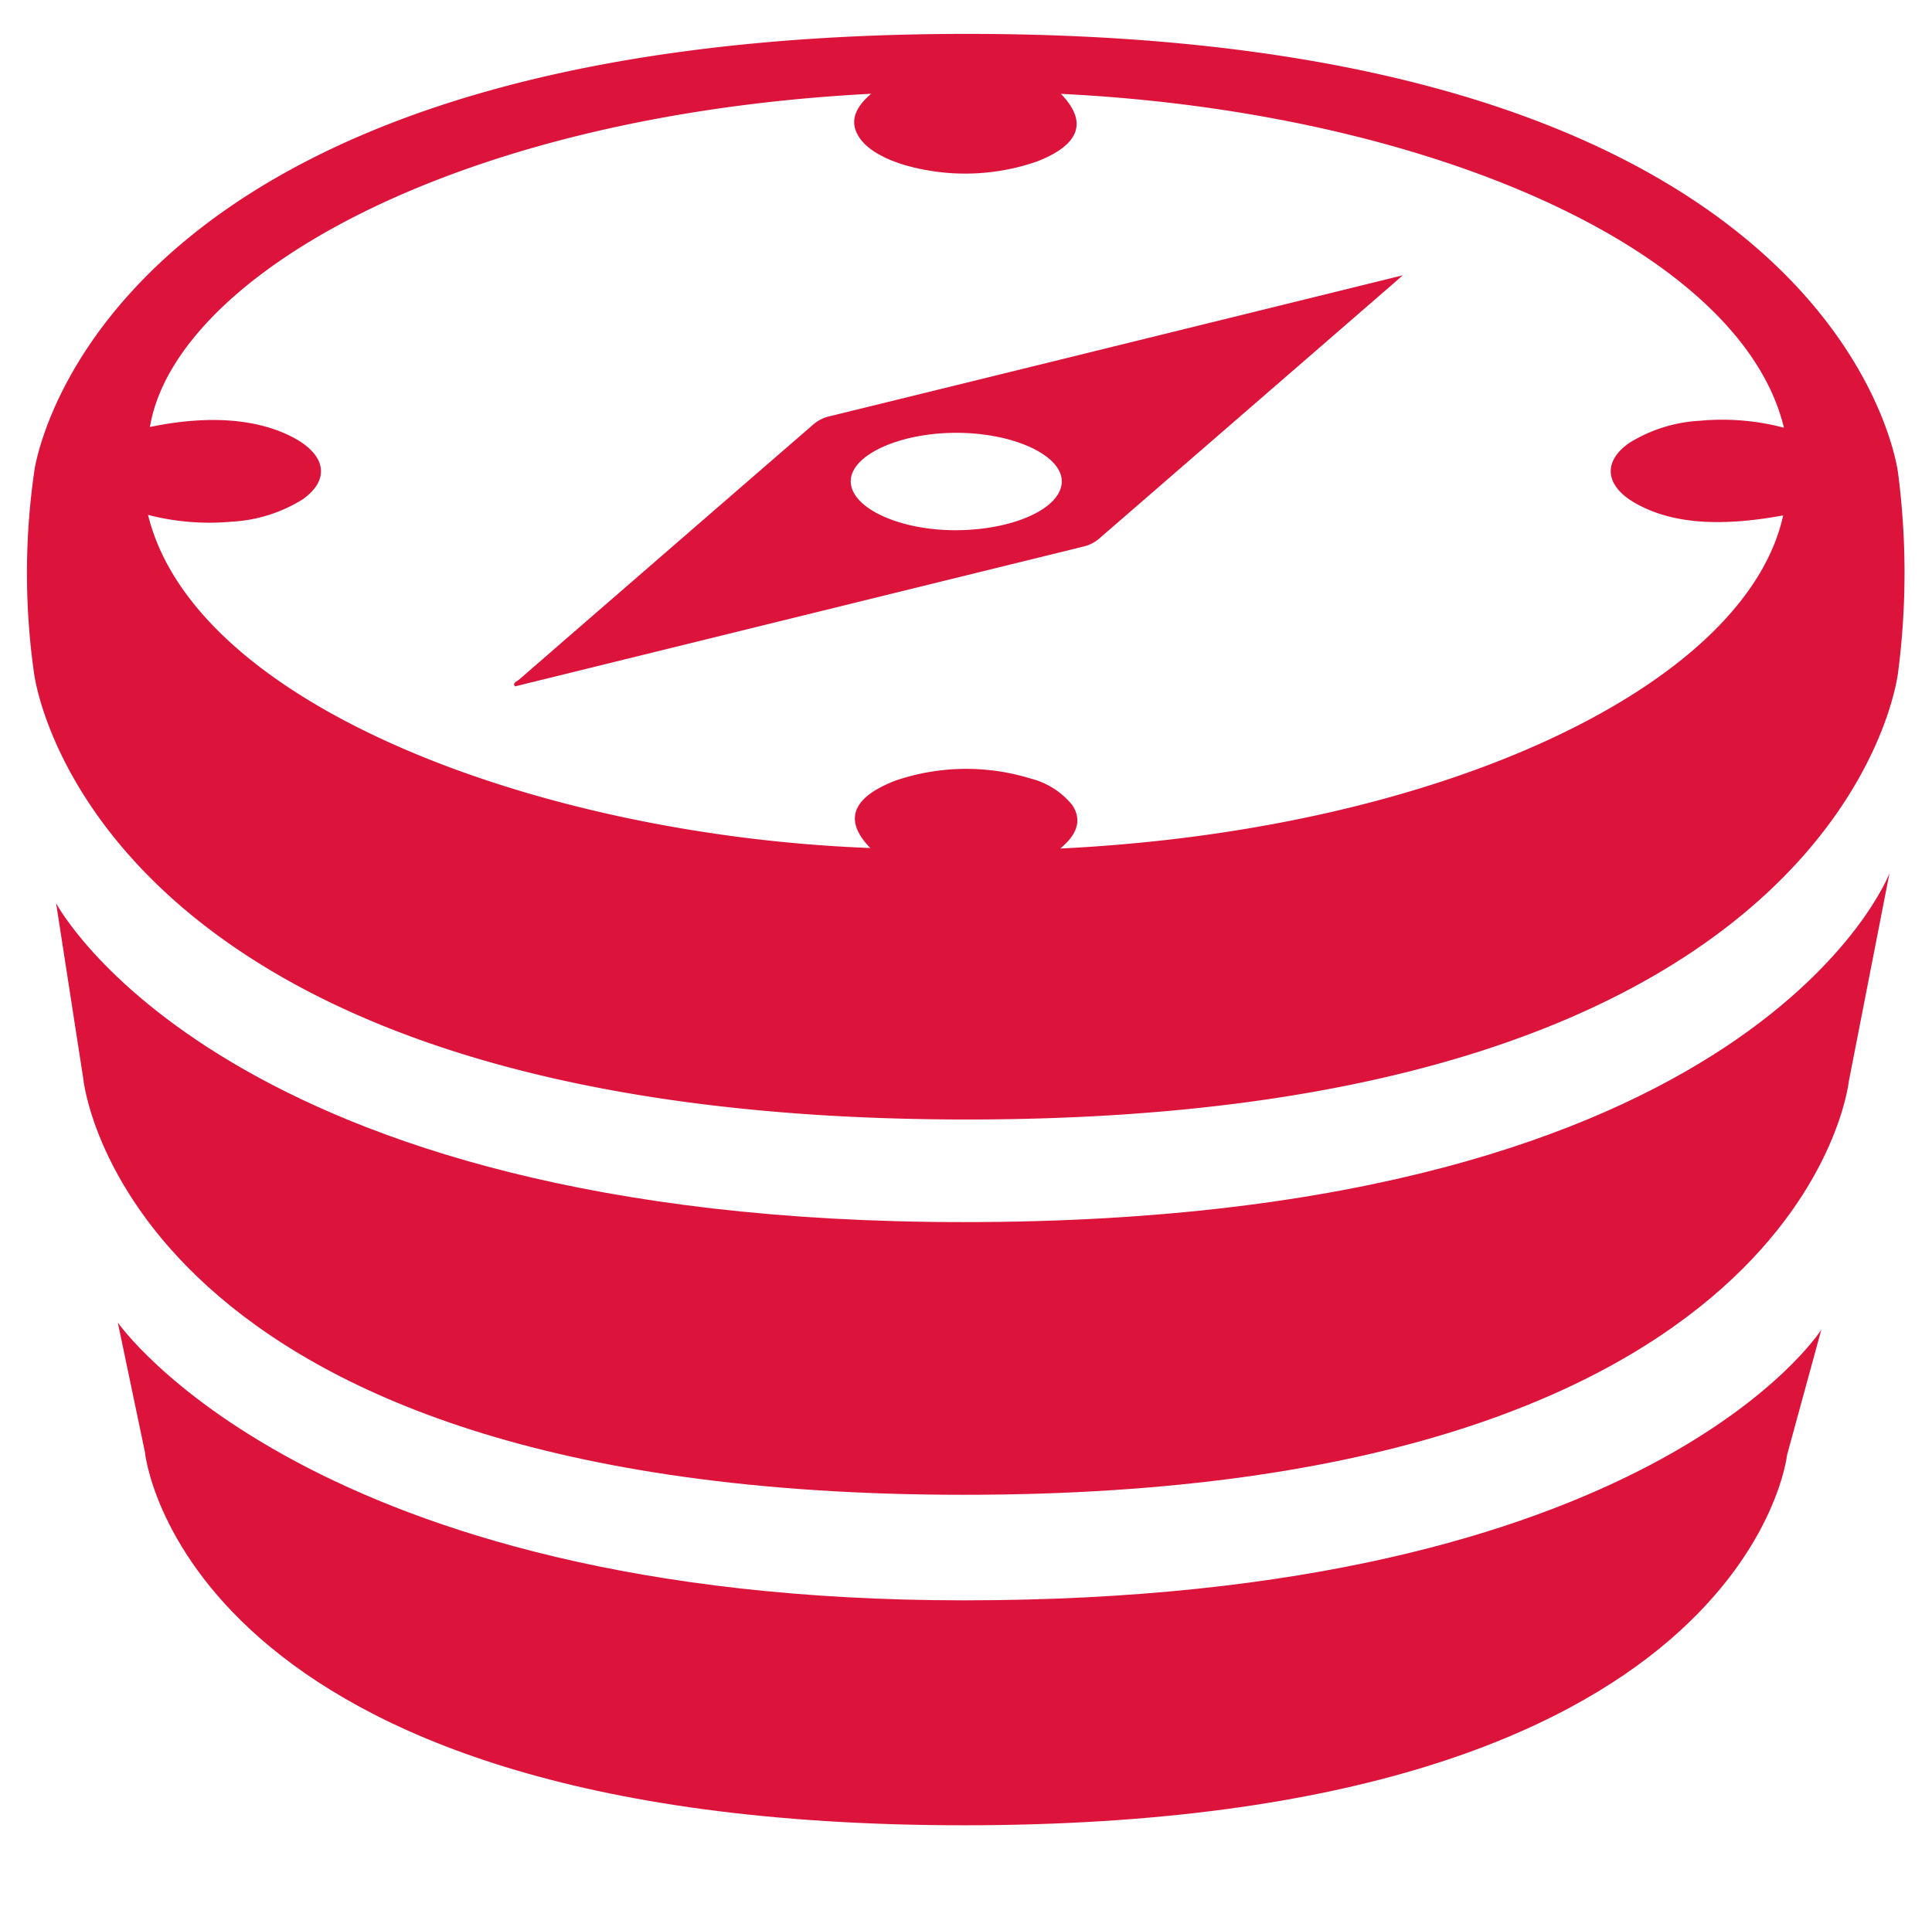 <svg id="c2da2569-bfdf-4b1d-94d7-12f10b929d80" data-name="Layer 1" xmlns="http://www.w3.org/2000/svg" viewBox="0 0 142.5 141.16"><title>MongeExplorerLogo</title><path d="M2.5,49.591s3.667,33,68.833,33,68.667-33,68.667-33a57.013,57.013,0,0,0,0-14.667S136.334,2.5,71.334,2.5C10.579,2.5,3.262,30.828,2.565,34.528A52.45,52.45,0,0,0,2.5,49.591ZM120.623,37.124c2.63,1.489,6.127,1.777,10.9.9C128.77,50.562,106.346,61.231,78.2,62.6c1.25-1.03,1.625-2.093.886-3.211A5.806,5.806,0,0,0,76,57.432a16.157,16.157,0,0,0-9.927.149c-3.238,1.236-3.88,2.938-1.88,4.981C40.071,61.649,14.412,52.21,10.919,37.987a18.116,18.116,0,0,0,6.177.5,10.988,10.988,0,0,0,5.2-1.63c2.069-1.433,1.778-3.288-.661-4.577-2.658-1.405-6.288-1.672-10.578-.778,1.816-10.92,22.08-22.964,53.2-24.585-1.081.915-1.528,1.863-1.083,2.854,0.456,1.014,1.668,1.826,3.535,2.4a16.118,16.118,0,0,0,9.793-.263c3.143-1.231,3.757-2.914,1.747-4.984,27.171,1.329,50.163,11.524,53.331,24.631a17.814,17.814,0,0,0-6.172-.516,11,11,0,0,0-5.211,1.621C118.183,34.04,118.378,35.853,120.623,37.124Z" style="fill:crimson"/><path d="M4.138,66.635S16.487,90.161,71.09,90.161c58.522,0,68.273-25.732,68.273-25.732l-3,15.356S133.2,110.279,71.09,110.279,6.136,79.545,6.136,79.545Z" style="fill:crimson"/><path d="M8.69,97.571S22.862,118.065,71.1,118.065c50.646,0,63.238-19.97,63.238-19.97l-2.527,9.24S128.932,134.66,71.1,134.66s-60.414-27.549-60.414-27.549Z" style="fill:crimson"/><path d="M61.205,30.706a2.775,2.775,0,0,0-1.308.688Q49.09,40.758,38.3,50.125c-0.166.144-.548,0.279-0.3,0.51q20.974-5.165,41.859-10.3a2.8,2.8,0,0,0,1.313-.686q10.766-9.333,21.527-18.667c0.187-.162.37-0.325,0.762-0.671C89.083,23.853,75.152,27.287,61.205,30.706Zm9.414,8.41c-4.192.042-7.817-1.6-7.87-3.57-0.052-1.941,3.536-3.61,7.773-3.615s7.825,1.662,7.792,3.607S74.835,39.073,70.619,39.116Z" style="fill:crimson"/></svg>